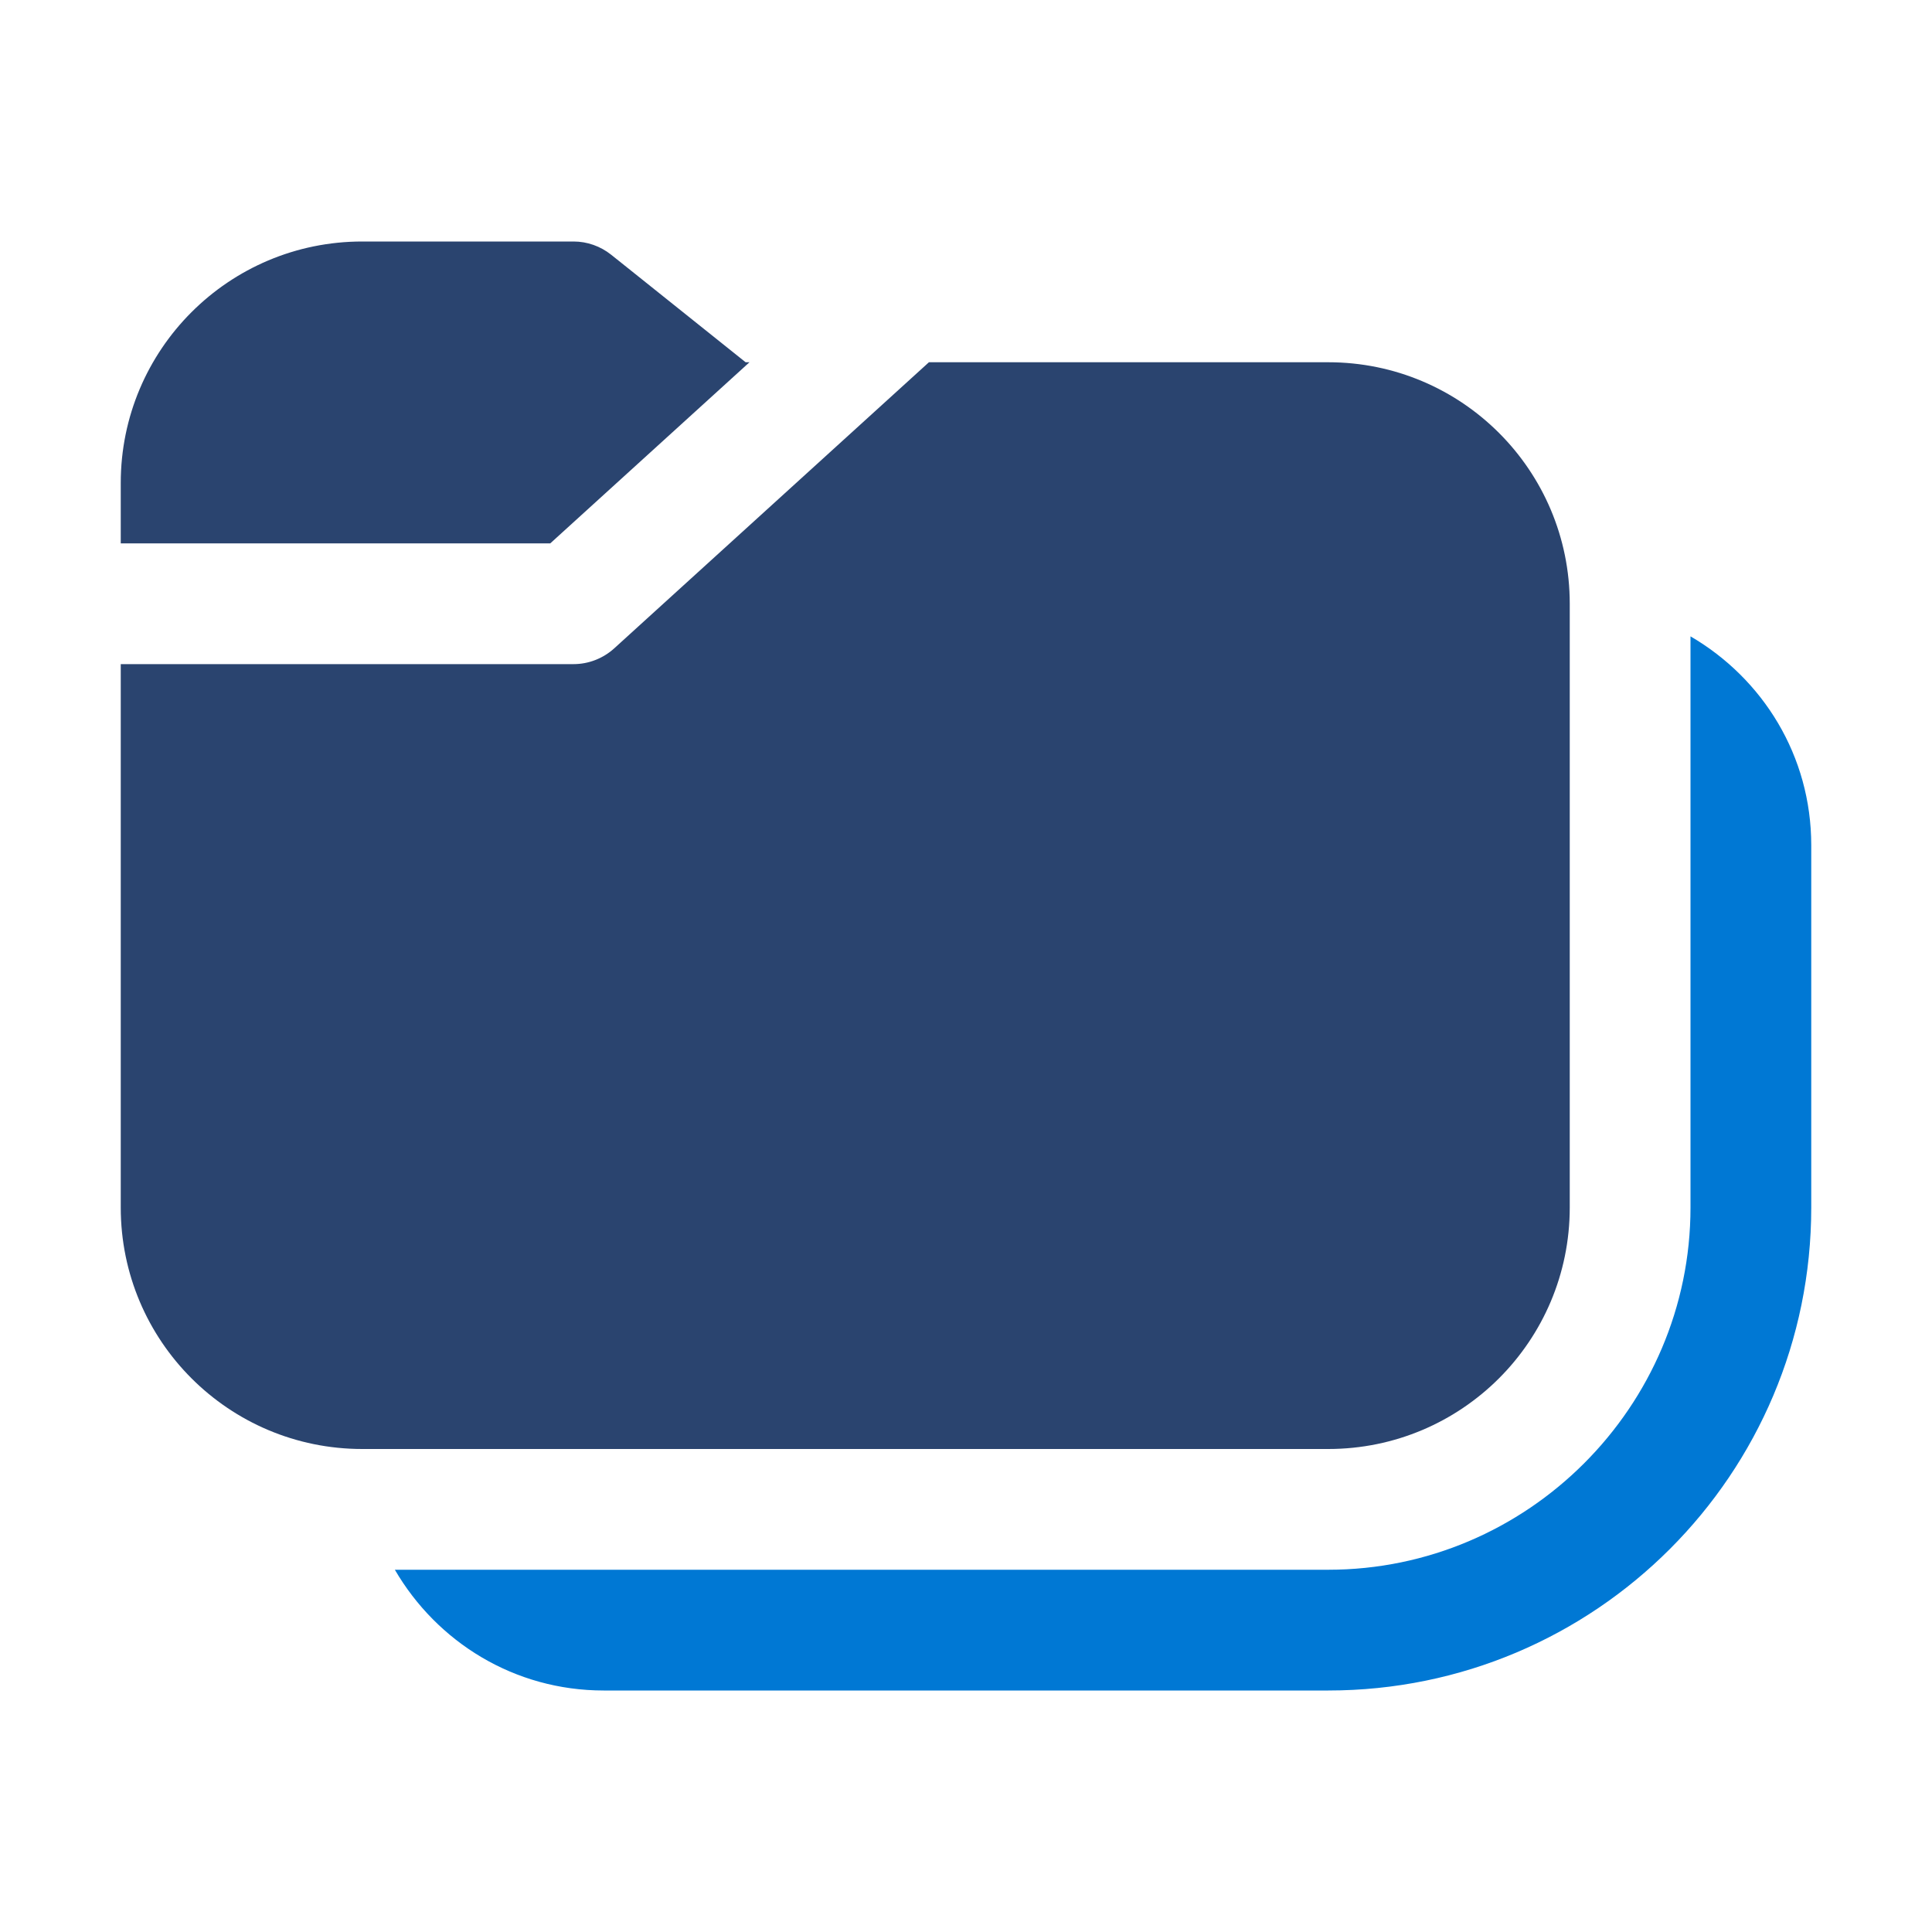 <svg width="48" height="48" viewBox="0 0 48 48" fill="none" xmlns="http://www.w3.org/2000/svg">
<path fill-rule="evenodd" clip-rule="evenodd" d="M18.621 9H18.525L15.186 6.33C14.919 6.117 14.589 6 14.25 6H9C5.685 6 3 8.685 3 12V13.5H13.671L18.621 9ZM33 9H23.079L15.258 16.11C14.982 16.359 14.622 16.5 14.25 16.5H3V30C3 33.315 5.685 36 9 36H33C36.315 36 39 33.315 39 30V15C39 11.685 36.315 9 33 9Z" fill="#2A446F"/>
<path d="M42 30V15.81C43.8 16.86 45 18.78 45 21V30C45 36.63 39.63 42 33 42H15C12.78 42 10.86 40.8 9.81 39H33C37.95 39 42 34.95 42 30Z" fill="#0078D4"/>
</svg>
